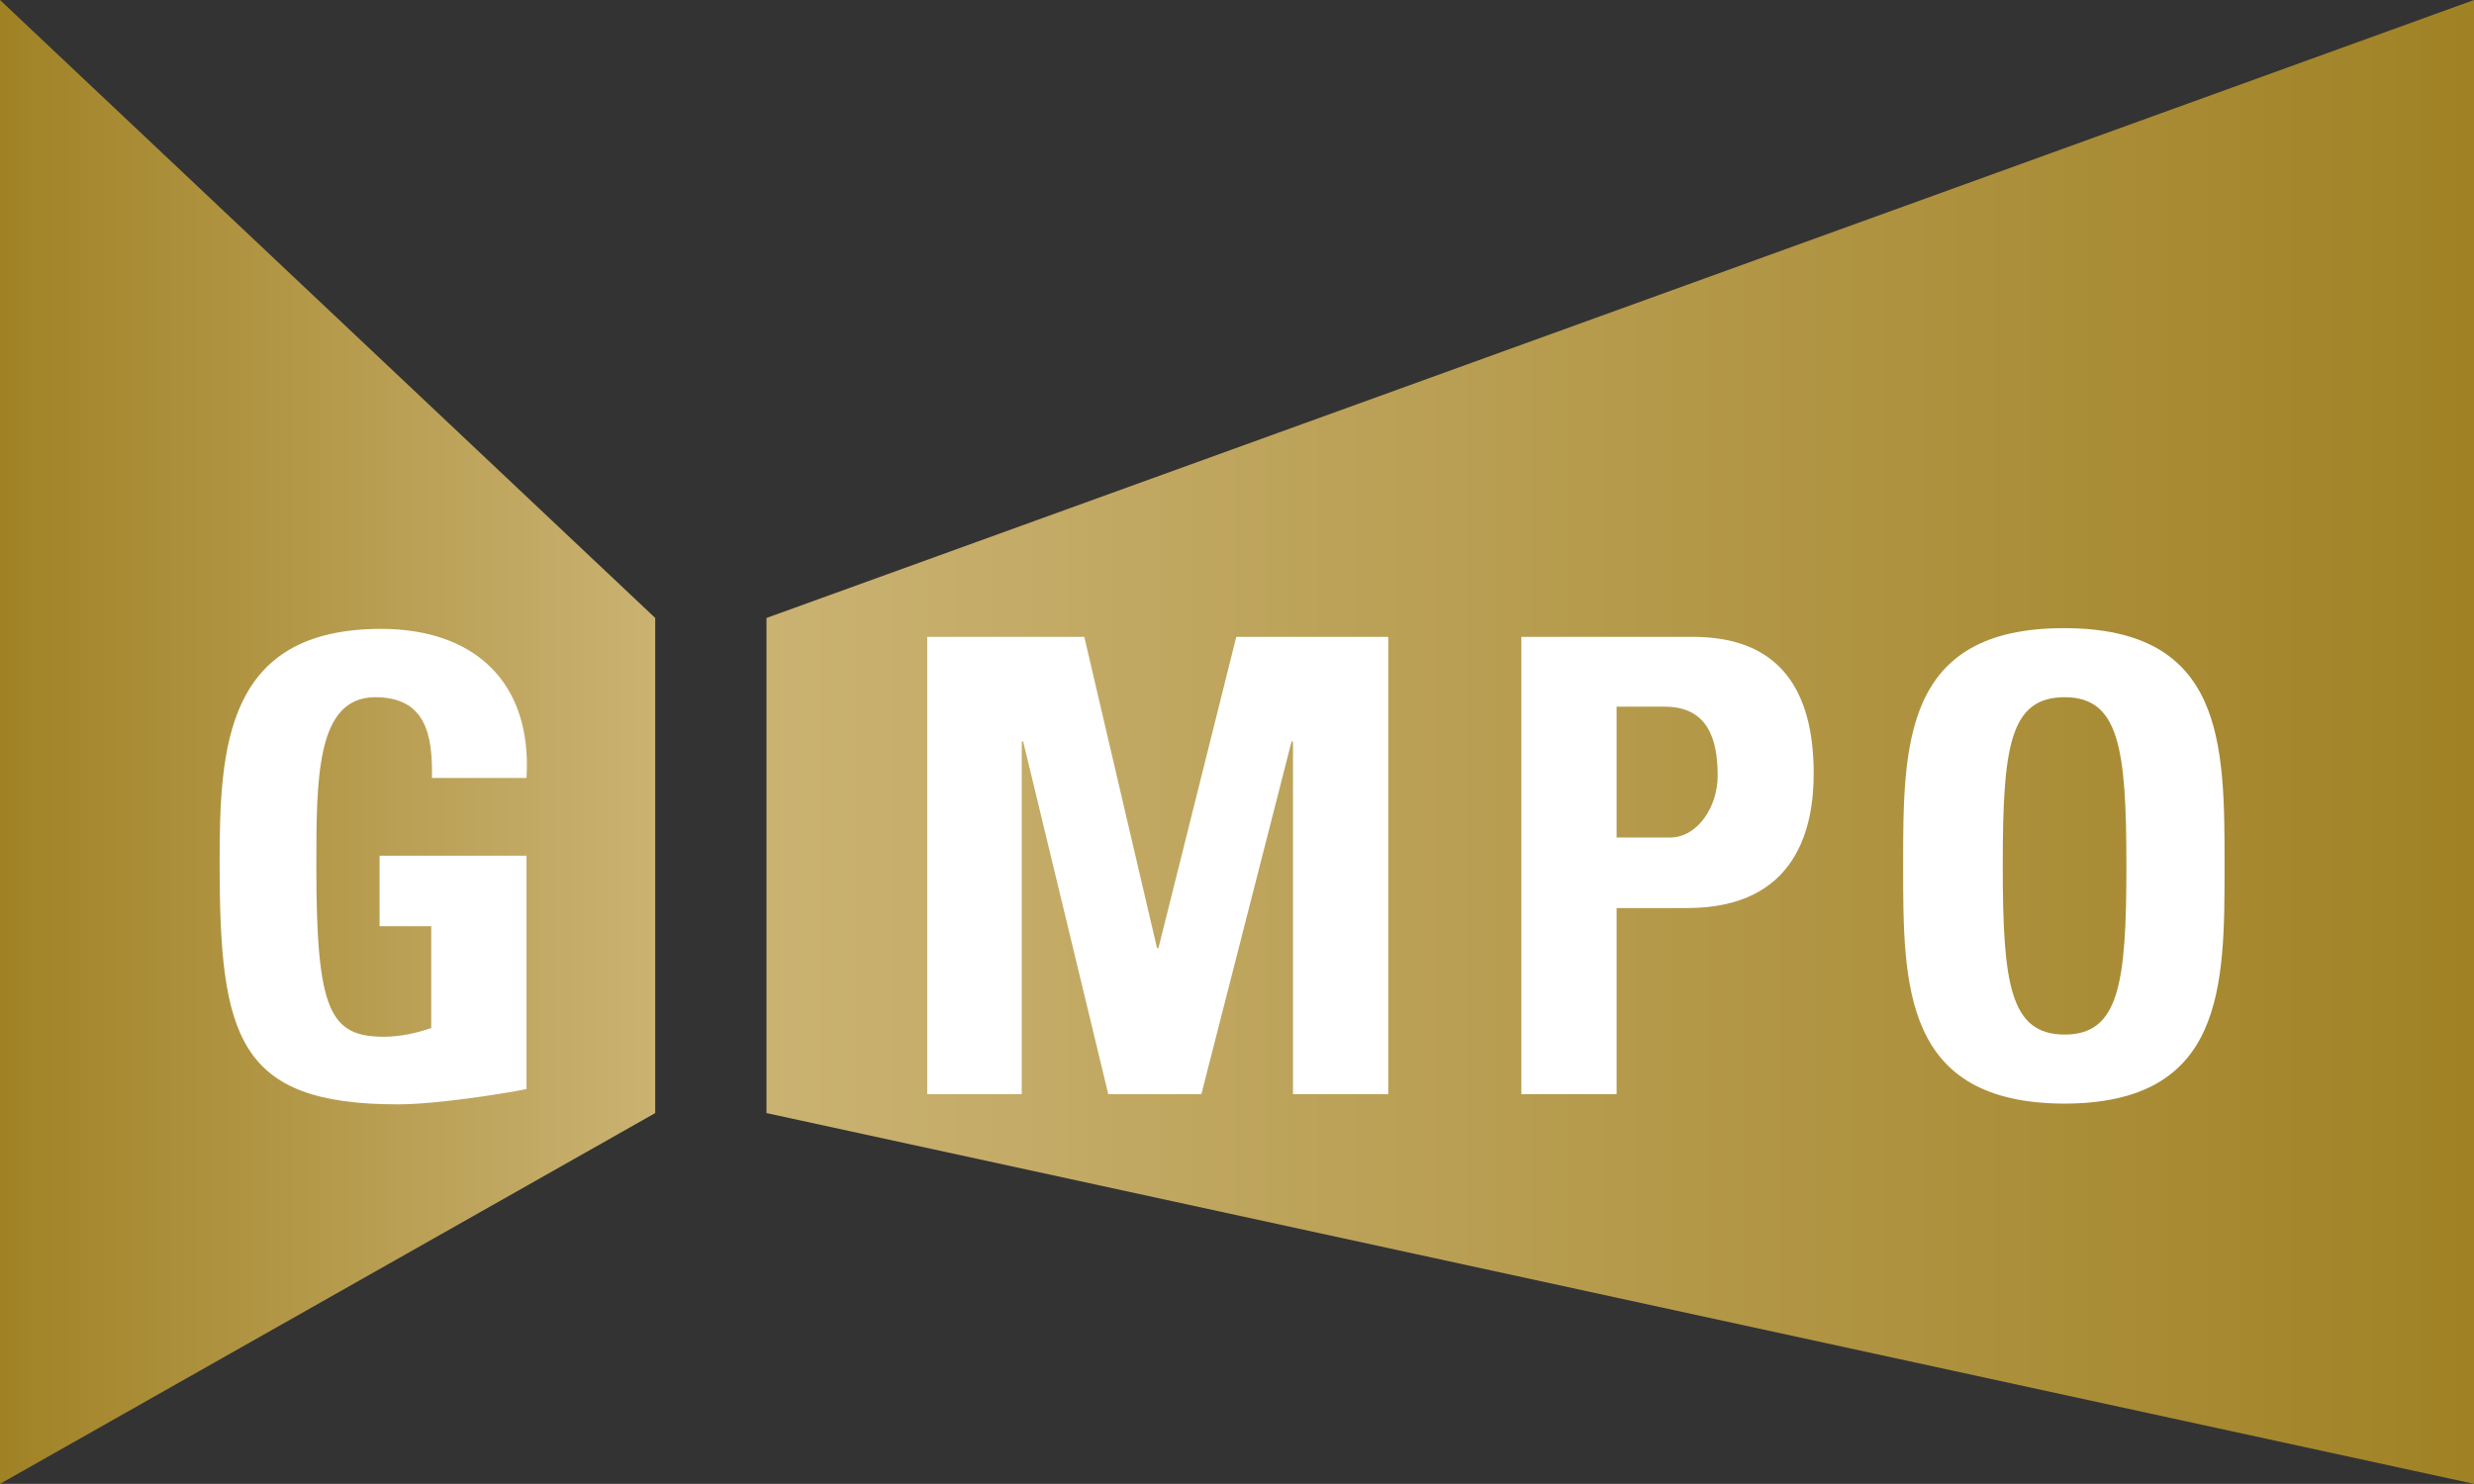 <?xml version="1.0" encoding="utf-8"?>
<!-- Generator: Adobe Illustrator 26.4.1, SVG Export Plug-In . SVG Version: 6.00 Build 0)  -->
<svg version="1.1" id="레이어_1" xmlns="http://www.w3.org/2000/svg" xmlns:xlink="http://www.w3.org/1999/xlink" x="0px"
	 y="0px" viewBox="0 0 340.2 204.1" style="enable-background:new 0 0 340.2 204.1;" xml:space="preserve">
<rect x="0" y="0" width="340.2" height="204.1" fill="#333333" stroke="none"/>
<style type="text/css">
	.st0{fill:url(#SVGID_1_);}
	.st1{fill:url(#SVGID_00000125583185707194951410000010383665302809775499_);}
	.st2{fill:#FFFFFF;}
</style>
<g>
	<g>
		<g>
			<linearGradient id="SVGID_1_" gradientUnits="userSpaceOnUse" x1="90.143" y1="102.047" x2="0" y2="102.047">
				<stop  offset="0" style="stop-color:#CAB272"/>
				<stop  offset="1" style="stop-color:#A08225"/>
			</linearGradient>
			<polygon class="st0" points="90.1,85 0,0 0,204.1 90.1,153.1 			"/>
			
				<linearGradient id="SVGID_00000083051996691831481760000013103971977040552845_" gradientUnits="userSpaceOnUse" x1="105.449" y1="102.047" x2="340.158" y2="102.047">
				<stop  offset="0" style="stop-color:#CAB272"/>
				<stop  offset="1" style="stop-color:#A08225"/>
			</linearGradient>
			<polygon style="fill:url(#SVGID_00000083051996691831481760000013103971977040552845_);" points="105.4,153.1 340.2,204.1 
				340.2,0 105.4,85 			"/>
		</g>
		<g>
			<g>
				<path class="st2" d="M59.4,106.9c0.1-5.9-0.9-11-7.8-11c-8.1,0-8.1,11.1-8.1,23.4c0,19.8,1.9,23.3,9.3,23.3
					c2.2,0,4.5-0.5,6.5-1.2v-14h-7.1v-9.7h20.2v32.1c-3.5,0.7-12.5,2.1-17.7,2.1c-22,0-24.5-9.2-24.5-33.2
					c0-15.9,0.8-32.2,22.2-32.2c12.8,0,20.8,7.3,20,20.5H59.4z"/>
			</g>
			<g>
				<path class="st2" d="M127.5,150.5V87.6h21.6l10,42.8h0.2L170,87.6h20.9v62.9h-13.1V102h-0.2l-12.4,48.5h-12.8L140.7,102h-0.2
					v48.5H127.5z"/>
				<path class="st2" d="M209.3,87.6h23.5c11.9,0,16.6,7.3,16.6,18.8c0,7.1-2.1,18.5-17.4,18.5h-9.7v25.6h-13.1V87.6z M222.3,115.2
					h7.3c3.9,0,6.6-4.3,6.6-8.5c0-5.1-1.4-9.5-7.3-9.5h-6.6V115.2z"/>
				<path class="st2" d="M261.7,119.1c0-16.7,0-32.7,22.1-32.7c22.1,0,22.1,15.9,22.1,32.7c0,16.6,0,32.7-22.1,32.7
					C261.7,151.7,261.7,135.6,261.7,119.1z M292.4,119.1c0-16.2-1-23.2-8.5-23.2c-7.6,0-8.5,7-8.5,23.2c0,16.2,1,23.2,8.5,23.2
					C291.4,142.3,292.4,135.3,292.4,119.1z"/>
			</g>
		</g>
	</g>
</g>
</svg>
